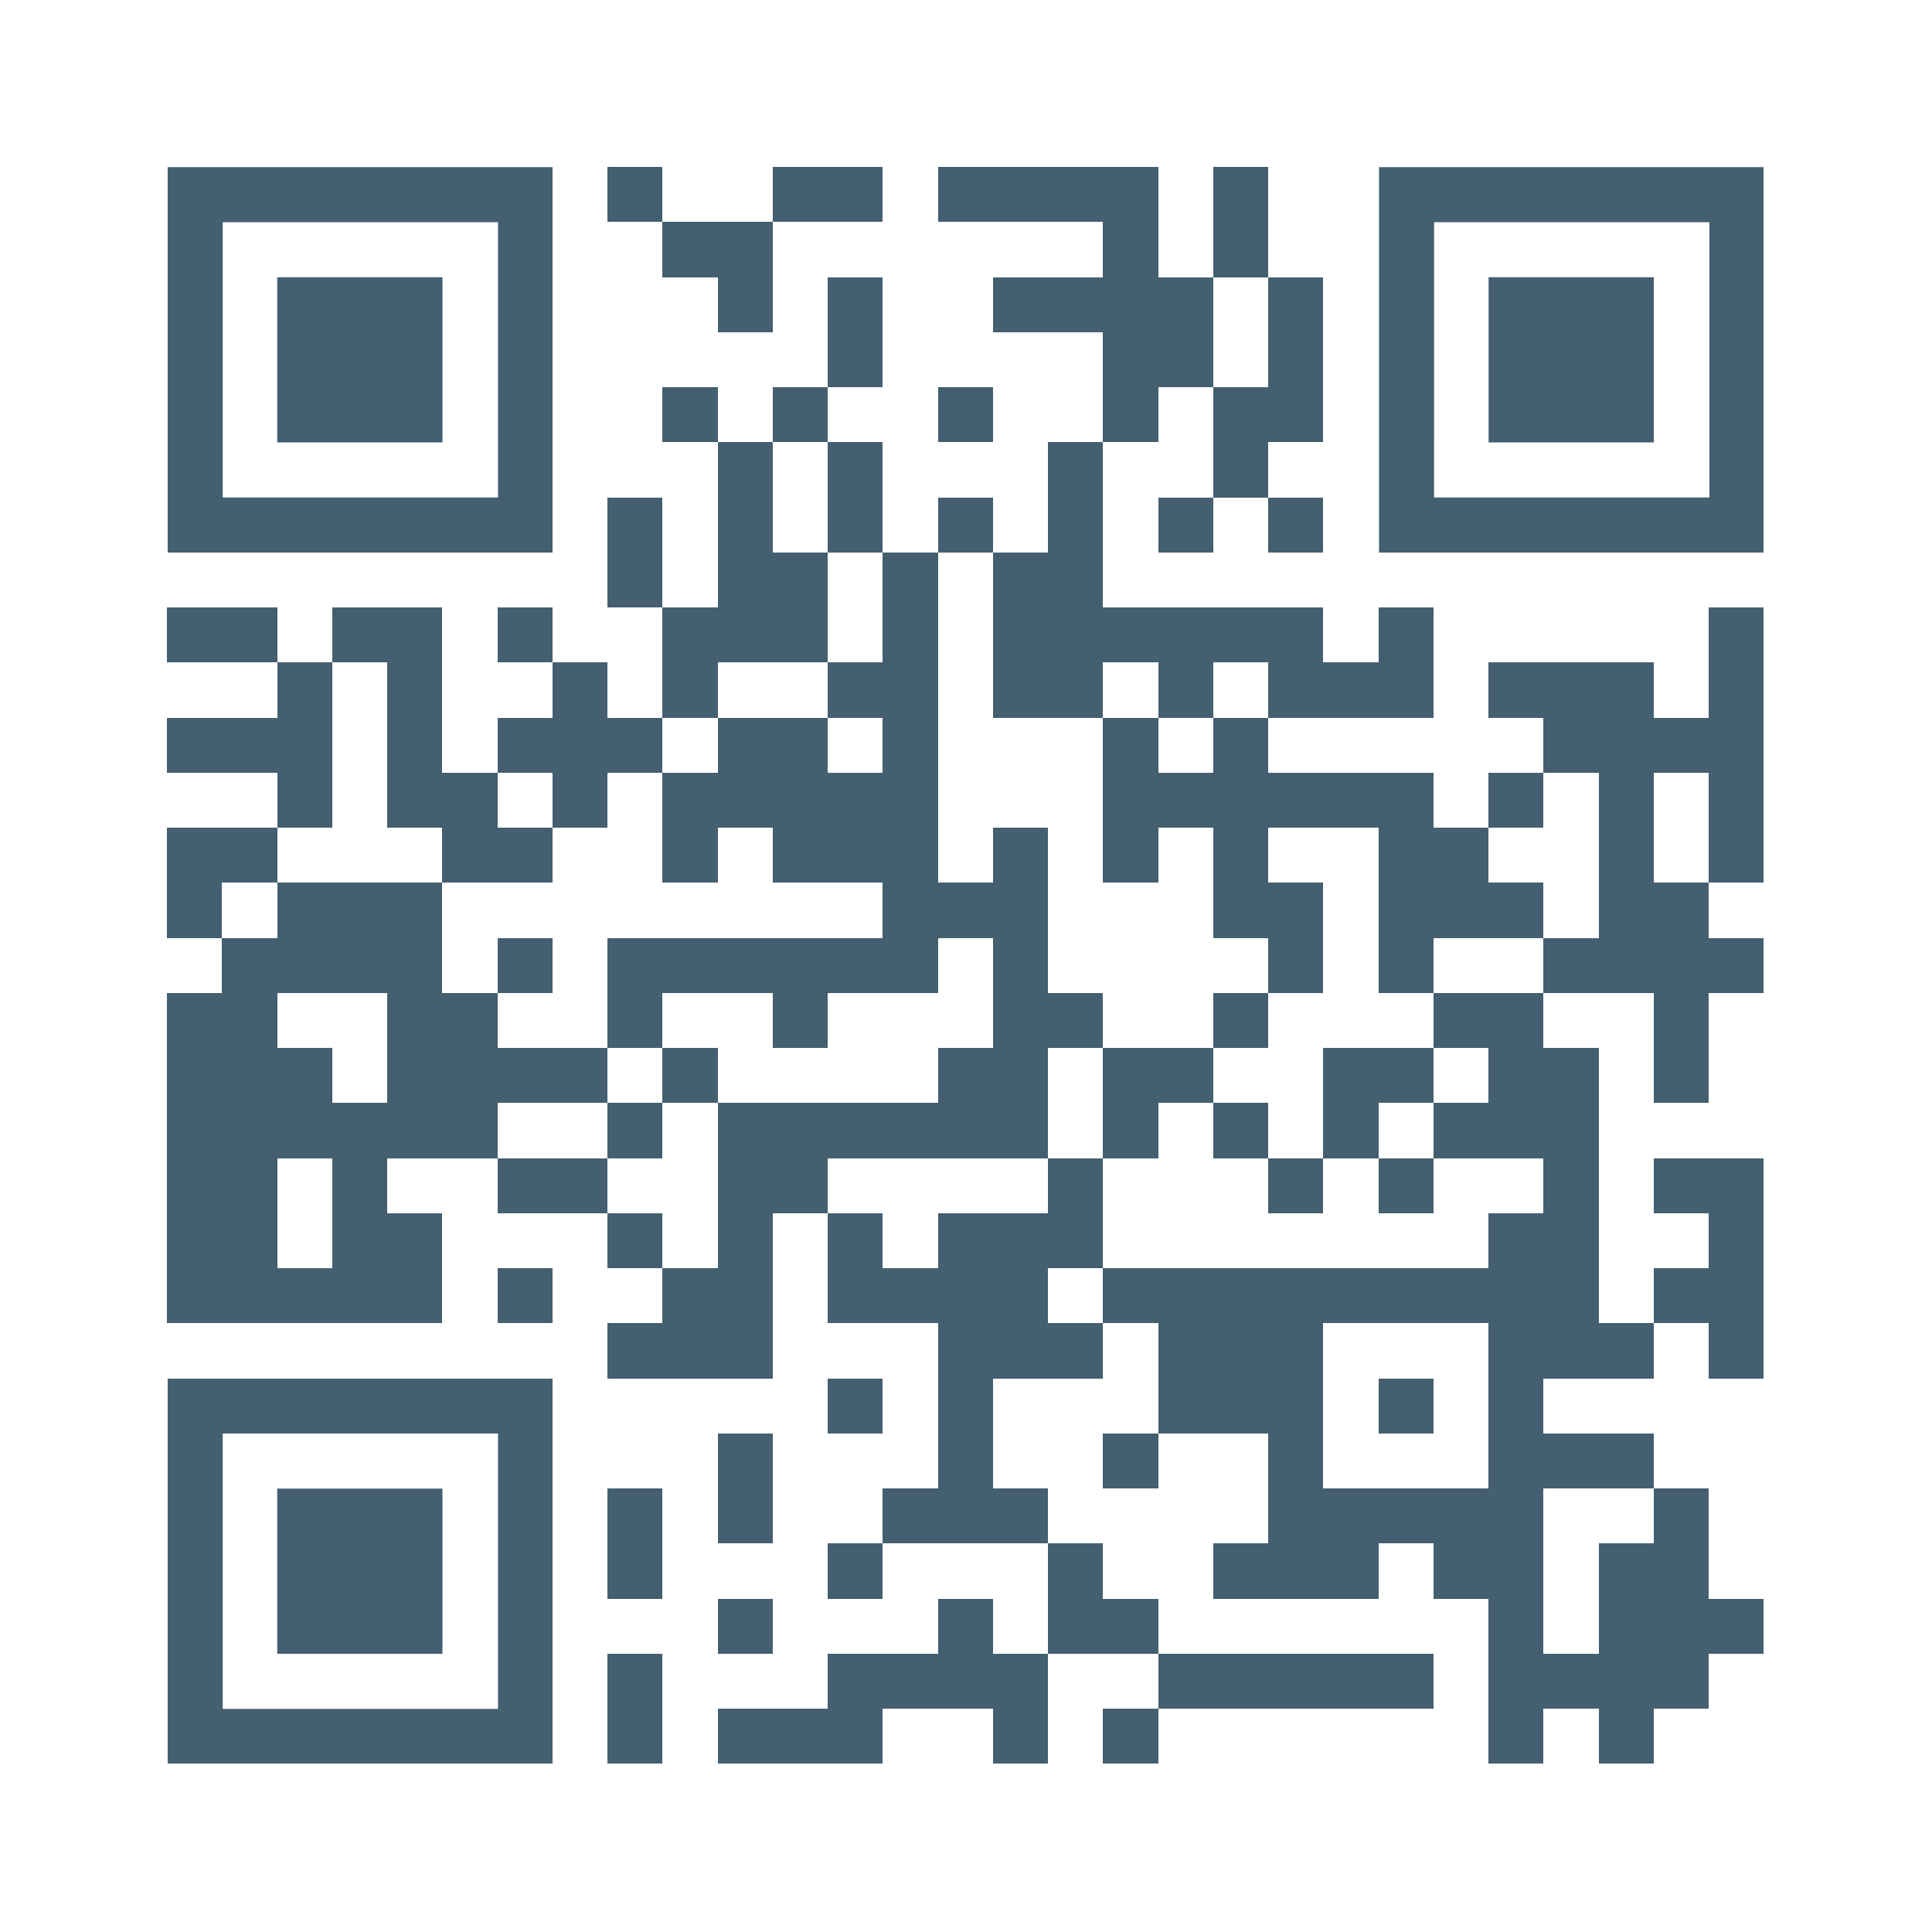 <svg xmlns="http://www.w3.org/2000/svg" xmlns:xlink="http://www.w3.org/1999/xlink" version="1.1" width="86" height="86" viewBox="0 0 2000 2000" shape-rendering="crispEdges" x="4" y="4"><defs><rect id="r0" width="57" height="57" fill="#445f6f"></rect></defs><rect x="0" y="0" width="2000" height="2000" fill="#ffffff"></rect><use x="629" y="173" xlink:href="#r0"></use><use x="800" y="173" xlink:href="#r0"></use><use x="857" y="173" xlink:href="#r0"></use><use x="971" y="173" xlink:href="#r0"></use><use x="1028" y="173" xlink:href="#r0"></use><use x="1085" y="173" xlink:href="#r0"></use><use x="1142" y="173" xlink:href="#r0"></use><use x="1256" y="173" xlink:href="#r0"></use><use x="686" y="230" xlink:href="#r0"></use><use x="743" y="230" xlink:href="#r0"></use><use x="1142" y="230" xlink:href="#r0"></use><use x="1256" y="230" xlink:href="#r0"></use><use x="743" y="287" xlink:href="#r0"></use><use x="857" y="287" xlink:href="#r0"></use><use x="1028" y="287" xlink:href="#r0"></use><use x="1085" y="287" xlink:href="#r0"></use><use x="1142" y="287" xlink:href="#r0"></use><use x="1199" y="287" xlink:href="#r0"></use><use x="1313" y="287" xlink:href="#r0"></use><use x="857" y="344" xlink:href="#r0"></use><use x="1142" y="344" xlink:href="#r0"></use><use x="1199" y="344" xlink:href="#r0"></use><use x="1313" y="344" xlink:href="#r0"></use><use x="686" y="401" xlink:href="#r0"></use><use x="800" y="401" xlink:href="#r0"></use><use x="971" y="401" xlink:href="#r0"></use><use x="1142" y="401" xlink:href="#r0"></use><use x="1256" y="401" xlink:href="#r0"></use><use x="1313" y="401" xlink:href="#r0"></use><use x="743" y="458" xlink:href="#r0"></use><use x="857" y="458" xlink:href="#r0"></use><use x="1085" y="458" xlink:href="#r0"></use><use x="1256" y="458" xlink:href="#r0"></use><use x="629" y="515" xlink:href="#r0"></use><use x="743" y="515" xlink:href="#r0"></use><use x="857" y="515" xlink:href="#r0"></use><use x="971" y="515" xlink:href="#r0"></use><use x="1085" y="515" xlink:href="#r0"></use><use x="1199" y="515" xlink:href="#r0"></use><use x="1313" y="515" xlink:href="#r0"></use><use x="629" y="572" xlink:href="#r0"></use><use x="743" y="572" xlink:href="#r0"></use><use x="800" y="572" xlink:href="#r0"></use><use x="914" y="572" xlink:href="#r0"></use><use x="1028" y="572" xlink:href="#r0"></use><use x="1085" y="572" xlink:href="#r0"></use><use x="173" y="629" xlink:href="#r0"></use><use x="230" y="629" xlink:href="#r0"></use><use x="344" y="629" xlink:href="#r0"></use><use x="401" y="629" xlink:href="#r0"></use><use x="515" y="629" xlink:href="#r0"></use><use x="686" y="629" xlink:href="#r0"></use><use x="743" y="629" xlink:href="#r0"></use><use x="800" y="629" xlink:href="#r0"></use><use x="914" y="629" xlink:href="#r0"></use><use x="1028" y="629" xlink:href="#r0"></use><use x="1085" y="629" xlink:href="#r0"></use><use x="1142" y="629" xlink:href="#r0"></use><use x="1199" y="629" xlink:href="#r0"></use><use x="1256" y="629" xlink:href="#r0"></use><use x="1313" y="629" xlink:href="#r0"></use><use x="1427" y="629" xlink:href="#r0"></use><use x="1769" y="629" xlink:href="#r0"></use><use x="287" y="686" xlink:href="#r0"></use><use x="401" y="686" xlink:href="#r0"></use><use x="572" y="686" xlink:href="#r0"></use><use x="686" y="686" xlink:href="#r0"></use><use x="857" y="686" xlink:href="#r0"></use><use x="914" y="686" xlink:href="#r0"></use><use x="1028" y="686" xlink:href="#r0"></use><use x="1085" y="686" xlink:href="#r0"></use><use x="1199" y="686" xlink:href="#r0"></use><use x="1313" y="686" xlink:href="#r0"></use><use x="1370" y="686" xlink:href="#r0"></use><use x="1427" y="686" xlink:href="#r0"></use><use x="1541" y="686" xlink:href="#r0"></use><use x="1598" y="686" xlink:href="#r0"></use><use x="1655" y="686" xlink:href="#r0"></use><use x="1769" y="686" xlink:href="#r0"></use><use x="173" y="743" xlink:href="#r0"></use><use x="230" y="743" xlink:href="#r0"></use><use x="287" y="743" xlink:href="#r0"></use><use x="401" y="743" xlink:href="#r0"></use><use x="515" y="743" xlink:href="#r0"></use><use x="572" y="743" xlink:href="#r0"></use><use x="629" y="743" xlink:href="#r0"></use><use x="743" y="743" xlink:href="#r0"></use><use x="800" y="743" xlink:href="#r0"></use><use x="914" y="743" xlink:href="#r0"></use><use x="1142" y="743" xlink:href="#r0"></use><use x="1256" y="743" xlink:href="#r0"></use><use x="1598" y="743" xlink:href="#r0"></use><use x="1655" y="743" xlink:href="#r0"></use><use x="1712" y="743" xlink:href="#r0"></use><use x="1769" y="743" xlink:href="#r0"></use><use x="287" y="800" xlink:href="#r0"></use><use x="401" y="800" xlink:href="#r0"></use><use x="458" y="800" xlink:href="#r0"></use><use x="572" y="800" xlink:href="#r0"></use><use x="686" y="800" xlink:href="#r0"></use><use x="743" y="800" xlink:href="#r0"></use><use x="800" y="800" xlink:href="#r0"></use><use x="857" y="800" xlink:href="#r0"></use><use x="914" y="800" xlink:href="#r0"></use><use x="1142" y="800" xlink:href="#r0"></use><use x="1199" y="800" xlink:href="#r0"></use><use x="1256" y="800" xlink:href="#r0"></use><use x="1313" y="800" xlink:href="#r0"></use><use x="1370" y="800" xlink:href="#r0"></use><use x="1427" y="800" xlink:href="#r0"></use><use x="1541" y="800" xlink:href="#r0"></use><use x="1655" y="800" xlink:href="#r0"></use><use x="1769" y="800" xlink:href="#r0"></use><use x="173" y="857" xlink:href="#r0"></use><use x="230" y="857" xlink:href="#r0"></use><use x="458" y="857" xlink:href="#r0"></use><use x="515" y="857" xlink:href="#r0"></use><use x="686" y="857" xlink:href="#r0"></use><use x="800" y="857" xlink:href="#r0"></use><use x="857" y="857" xlink:href="#r0"></use><use x="914" y="857" xlink:href="#r0"></use><use x="1028" y="857" xlink:href="#r0"></use><use x="1142" y="857" xlink:href="#r0"></use><use x="1256" y="857" xlink:href="#r0"></use><use x="1427" y="857" xlink:href="#r0"></use><use x="1484" y="857" xlink:href="#r0"></use><use x="1655" y="857" xlink:href="#r0"></use><use x="1769" y="857" xlink:href="#r0"></use><use x="173" y="914" xlink:href="#r0"></use><use x="287" y="914" xlink:href="#r0"></use><use x="344" y="914" xlink:href="#r0"></use><use x="401" y="914" xlink:href="#r0"></use><use x="914" y="914" xlink:href="#r0"></use><use x="971" y="914" xlink:href="#r0"></use><use x="1028" y="914" xlink:href="#r0"></use><use x="1256" y="914" xlink:href="#r0"></use><use x="1313" y="914" xlink:href="#r0"></use><use x="1427" y="914" xlink:href="#r0"></use><use x="1484" y="914" xlink:href="#r0"></use><use x="1541" y="914" xlink:href="#r0"></use><use x="1655" y="914" xlink:href="#r0"></use><use x="1712" y="914" xlink:href="#r0"></use><use x="230" y="971" xlink:href="#r0"></use><use x="287" y="971" xlink:href="#r0"></use><use x="344" y="971" xlink:href="#r0"></use><use x="401" y="971" xlink:href="#r0"></use><use x="515" y="971" xlink:href="#r0"></use><use x="629" y="971" xlink:href="#r0"></use><use x="686" y="971" xlink:href="#r0"></use><use x="743" y="971" xlink:href="#r0"></use><use x="800" y="971" xlink:href="#r0"></use><use x="857" y="971" xlink:href="#r0"></use><use x="914" y="971" xlink:href="#r0"></use><use x="1028" y="971" xlink:href="#r0"></use><use x="1313" y="971" xlink:href="#r0"></use><use x="1427" y="971" xlink:href="#r0"></use><use x="1598" y="971" xlink:href="#r0"></use><use x="1655" y="971" xlink:href="#r0"></use><use x="1712" y="971" xlink:href="#r0"></use><use x="1769" y="971" xlink:href="#r0"></use><use x="173" y="1028" xlink:href="#r0"></use><use x="230" y="1028" xlink:href="#r0"></use><use x="401" y="1028" xlink:href="#r0"></use><use x="458" y="1028" xlink:href="#r0"></use><use x="629" y="1028" xlink:href="#r0"></use><use x="800" y="1028" xlink:href="#r0"></use><use x="1028" y="1028" xlink:href="#r0"></use><use x="1085" y="1028" xlink:href="#r0"></use><use x="1256" y="1028" xlink:href="#r0"></use><use x="1484" y="1028" xlink:href="#r0"></use><use x="1541" y="1028" xlink:href="#r0"></use><use x="1712" y="1028" xlink:href="#r0"></use><use x="173" y="1085" xlink:href="#r0"></use><use x="230" y="1085" xlink:href="#r0"></use><use x="287" y="1085" xlink:href="#r0"></use><use x="401" y="1085" xlink:href="#r0"></use><use x="458" y="1085" xlink:href="#r0"></use><use x="515" y="1085" xlink:href="#r0"></use><use x="572" y="1085" xlink:href="#r0"></use><use x="686" y="1085" xlink:href="#r0"></use><use x="971" y="1085" xlink:href="#r0"></use><use x="1028" y="1085" xlink:href="#r0"></use><use x="1142" y="1085" xlink:href="#r0"></use><use x="1199" y="1085" xlink:href="#r0"></use><use x="1370" y="1085" xlink:href="#r0"></use><use x="1427" y="1085" xlink:href="#r0"></use><use x="1541" y="1085" xlink:href="#r0"></use><use x="1598" y="1085" xlink:href="#r0"></use><use x="1712" y="1085" xlink:href="#r0"></use><use x="173" y="1142" xlink:href="#r0"></use><use x="230" y="1142" xlink:href="#r0"></use><use x="287" y="1142" xlink:href="#r0"></use><use x="344" y="1142" xlink:href="#r0"></use><use x="401" y="1142" xlink:href="#r0"></use><use x="458" y="1142" xlink:href="#r0"></use><use x="629" y="1142" xlink:href="#r0"></use><use x="743" y="1142" xlink:href="#r0"></use><use x="800" y="1142" xlink:href="#r0"></use><use x="857" y="1142" xlink:href="#r0"></use><use x="914" y="1142" xlink:href="#r0"></use><use x="971" y="1142" xlink:href="#r0"></use><use x="1028" y="1142" xlink:href="#r0"></use><use x="1142" y="1142" xlink:href="#r0"></use><use x="1256" y="1142" xlink:href="#r0"></use><use x="1370" y="1142" xlink:href="#r0"></use><use x="1484" y="1142" xlink:href="#r0"></use><use x="1541" y="1142" xlink:href="#r0"></use><use x="1598" y="1142" xlink:href="#r0"></use><use x="173" y="1199" xlink:href="#r0"></use><use x="230" y="1199" xlink:href="#r0"></use><use x="344" y="1199" xlink:href="#r0"></use><use x="515" y="1199" xlink:href="#r0"></use><use x="572" y="1199" xlink:href="#r0"></use><use x="743" y="1199" xlink:href="#r0"></use><use x="800" y="1199" xlink:href="#r0"></use><use x="1085" y="1199" xlink:href="#r0"></use><use x="1313" y="1199" xlink:href="#r0"></use><use x="1427" y="1199" xlink:href="#r0"></use><use x="1598" y="1199" xlink:href="#r0"></use><use x="1712" y="1199" xlink:href="#r0"></use><use x="1769" y="1199" xlink:href="#r0"></use><use x="173" y="1256" xlink:href="#r0"></use><use x="230" y="1256" xlink:href="#r0"></use><use x="344" y="1256" xlink:href="#r0"></use><use x="401" y="1256" xlink:href="#r0"></use><use x="629" y="1256" xlink:href="#r0"></use><use x="743" y="1256" xlink:href="#r0"></use><use x="857" y="1256" xlink:href="#r0"></use><use x="971" y="1256" xlink:href="#r0"></use><use x="1028" y="1256" xlink:href="#r0"></use><use x="1085" y="1256" xlink:href="#r0"></use><use x="1541" y="1256" xlink:href="#r0"></use><use x="1598" y="1256" xlink:href="#r0"></use><use x="1769" y="1256" xlink:href="#r0"></use><use x="173" y="1313" xlink:href="#r0"></use><use x="230" y="1313" xlink:href="#r0"></use><use x="287" y="1313" xlink:href="#r0"></use><use x="344" y="1313" xlink:href="#r0"></use><use x="401" y="1313" xlink:href="#r0"></use><use x="515" y="1313" xlink:href="#r0"></use><use x="686" y="1313" xlink:href="#r0"></use><use x="743" y="1313" xlink:href="#r0"></use><use x="857" y="1313" xlink:href="#r0"></use><use x="914" y="1313" xlink:href="#r0"></use><use x="971" y="1313" xlink:href="#r0"></use><use x="1028" y="1313" xlink:href="#r0"></use><use x="1142" y="1313" xlink:href="#r0"></use><use x="1199" y="1313" xlink:href="#r0"></use><use x="1256" y="1313" xlink:href="#r0"></use><use x="1313" y="1313" xlink:href="#r0"></use><use x="1370" y="1313" xlink:href="#r0"></use><use x="1427" y="1313" xlink:href="#r0"></use><use x="1484" y="1313" xlink:href="#r0"></use><use x="1541" y="1313" xlink:href="#r0"></use><use x="1598" y="1313" xlink:href="#r0"></use><use x="1712" y="1313" xlink:href="#r0"></use><use x="1769" y="1313" xlink:href="#r0"></use><use x="629" y="1370" xlink:href="#r0"></use><use x="686" y="1370" xlink:href="#r0"></use><use x="743" y="1370" xlink:href="#r0"></use><use x="971" y="1370" xlink:href="#r0"></use><use x="1028" y="1370" xlink:href="#r0"></use><use x="1085" y="1370" xlink:href="#r0"></use><use x="1199" y="1370" xlink:href="#r0"></use><use x="1256" y="1370" xlink:href="#r0"></use><use x="1313" y="1370" xlink:href="#r0"></use><use x="1541" y="1370" xlink:href="#r0"></use><use x="1598" y="1370" xlink:href="#r0"></use><use x="1655" y="1370" xlink:href="#r0"></use><use x="1769" y="1370" xlink:href="#r0"></use><use x="857" y="1427" xlink:href="#r0"></use><use x="971" y="1427" xlink:href="#r0"></use><use x="1199" y="1427" xlink:href="#r0"></use><use x="1256" y="1427" xlink:href="#r0"></use><use x="1313" y="1427" xlink:href="#r0"></use><use x="1427" y="1427" xlink:href="#r0"></use><use x="1541" y="1427" xlink:href="#r0"></use><use x="743" y="1484" xlink:href="#r0"></use><use x="971" y="1484" xlink:href="#r0"></use><use x="1142" y="1484" xlink:href="#r0"></use><use x="1313" y="1484" xlink:href="#r0"></use><use x="1541" y="1484" xlink:href="#r0"></use><use x="1598" y="1484" xlink:href="#r0"></use><use x="1655" y="1484" xlink:href="#r0"></use><use x="629" y="1541" xlink:href="#r0"></use><use x="743" y="1541" xlink:href="#r0"></use><use x="914" y="1541" xlink:href="#r0"></use><use x="971" y="1541" xlink:href="#r0"></use><use x="1028" y="1541" xlink:href="#r0"></use><use x="1313" y="1541" xlink:href="#r0"></use><use x="1370" y="1541" xlink:href="#r0"></use><use x="1427" y="1541" xlink:href="#r0"></use><use x="1484" y="1541" xlink:href="#r0"></use><use x="1541" y="1541" xlink:href="#r0"></use><use x="1712" y="1541" xlink:href="#r0"></use><use x="629" y="1598" xlink:href="#r0"></use><use x="857" y="1598" xlink:href="#r0"></use><use x="1085" y="1598" xlink:href="#r0"></use><use x="1256" y="1598" xlink:href="#r0"></use><use x="1313" y="1598" xlink:href="#r0"></use><use x="1370" y="1598" xlink:href="#r0"></use><use x="1484" y="1598" xlink:href="#r0"></use><use x="1541" y="1598" xlink:href="#r0"></use><use x="1655" y="1598" xlink:href="#r0"></use><use x="1712" y="1598" xlink:href="#r0"></use><use x="743" y="1655" xlink:href="#r0"></use><use x="971" y="1655" xlink:href="#r0"></use><use x="1085" y="1655" xlink:href="#r0"></use><use x="1142" y="1655" xlink:href="#r0"></use><use x="1541" y="1655" xlink:href="#r0"></use><use x="1655" y="1655" xlink:href="#r0"></use><use x="1712" y="1655" xlink:href="#r0"></use><use x="1769" y="1655" xlink:href="#r0"></use><use x="629" y="1712" xlink:href="#r0"></use><use x="857" y="1712" xlink:href="#r0"></use><use x="914" y="1712" xlink:href="#r0"></use><use x="971" y="1712" xlink:href="#r0"></use><use x="1028" y="1712" xlink:href="#r0"></use><use x="1199" y="1712" xlink:href="#r0"></use><use x="1256" y="1712" xlink:href="#r0"></use><use x="1313" y="1712" xlink:href="#r0"></use><use x="1370" y="1712" xlink:href="#r0"></use><use x="1427" y="1712" xlink:href="#r0"></use><use x="1541" y="1712" xlink:href="#r0"></use><use x="1598" y="1712" xlink:href="#r0"></use><use x="1655" y="1712" xlink:href="#r0"></use><use x="1712" y="1712" xlink:href="#r0"></use><use x="629" y="1769" xlink:href="#r0"></use><use x="743" y="1769" xlink:href="#r0"></use><use x="800" y="1769" xlink:href="#r0"></use><use x="857" y="1769" xlink:href="#r0"></use><use x="1028" y="1769" xlink:href="#r0"></use><use x="1142" y="1769" xlink:href="#r0"></use><use x="1541" y="1769" xlink:href="#r0"></use><use x="1655" y="1769" xlink:href="#r0"></use><svg version="1.1" id="Ebene_1" x="173" y="173" width="399" height="399" viewBox="0 0 699.988 699.986" enable-background="new 0 0 699.988 699.986" xml:space="preserve" shape-rendering="auto">
                <path fill="#445f6f" d="M600.99,0h-100h-99.997h-0.001h-99.997h-99.998h-99.998H1v99.998v99.998v99.998v99.999v99.997v99.998v99.998  h99.999h99.998h99.998h99.997h0.001h99.997h100h99.998v-99.998V499.99v-99.997v-99.999v-99.998V99.998V0H600.99z M600.99,199.996  v99.998v99.999v99.997v99.998h-100h-99.997h-0.001h-99.997h-99.998h-99.998V499.99v-99.997v-99.999v-99.998V99.998h99.998h99.998  h99.997h0.001h99.997h100V199.996z"></path>
                        </svg>
                <svg version="1.0" id="Ebene_1" x="173" y="173" width="399" height="399" viewBox="0 0 699.988 699.988" enable-background="new 0 0 699.988 699.988" xml:space="preserve" shape-rendering="auto">
                <polygon fill="#445f6f" points="399.994,199.997 399.992,199.997 299.996,199.997 199.998,199.997 199.998,299.994 199.998,399.994   199.998,499.991 299.996,499.991 399.992,499.991 399.994,499.991 499.99,499.991 499.99,399.994 499.99,299.994 499.99,199.997 "></polygon>
                        </svg>
                <svg version="1.1" id="Ebene_1" x="1427" y="173" width="399" height="399" viewBox="0 0 699.988 699.986" enable-background="new 0 0 699.988 699.986" xml:space="preserve" shape-rendering="auto">
                <path fill="#445f6f" d="M600.99,0h-100h-99.997h-0.001h-99.997h-99.998h-99.998H1v99.998v99.998v99.998v99.999v99.997v99.998v99.998  h99.999h99.998h99.998h99.997h0.001h99.997h100h99.998v-99.998V499.99v-99.997v-99.999v-99.998V99.998V0H600.99z M600.99,199.996  v99.998v99.999v99.997v99.998h-100h-99.997h-0.001h-99.997h-99.998h-99.998V499.99v-99.997v-99.999v-99.998V99.998h99.998h99.998  h99.997h0.001h99.997h100V199.996z"></path>
                        </svg>
                <svg version="1.0" id="Ebene_1" x="1427" y="173" width="399" height="399" viewBox="0 0 699.988 699.988" enable-background="new 0 0 699.988 699.988" xml:space="preserve" shape-rendering="auto">
                <polygon fill="#445f6f" points="399.994,199.997 399.992,199.997 299.996,199.997 199.998,199.997 199.998,299.994 199.998,399.994   199.998,499.991 299.996,499.991 399.992,499.991 399.994,499.991 499.99,499.991 499.99,399.994 499.99,299.994 499.99,199.997 "></polygon>
                        </svg>
                <svg version="1.1" id="Ebene_1" x="173" y="1427" width="399" height="399" viewBox="0 0 699.988 699.986" enable-background="new 0 0 699.988 699.986" xml:space="preserve" shape-rendering="auto">
                <path fill="#445f6f" d="M600.99,0h-100h-99.997h-0.001h-99.997h-99.998h-99.998H1v99.998v99.998v99.998v99.999v99.997v99.998v99.998  h99.999h99.998h99.998h99.997h0.001h99.997h100h99.998v-99.998V499.99v-99.997v-99.999v-99.998V99.998V0H600.99z M600.99,199.996  v99.998v99.999v99.997v99.998h-100h-99.997h-0.001h-99.997h-99.998h-99.998V499.99v-99.997v-99.999v-99.998V99.998h99.998h99.998  h99.997h0.001h99.997h100V199.996z"></path>
                        </svg>
                <svg version="1.0" id="Ebene_1" x="173" y="1427" width="399" height="399" viewBox="0 0 699.988 699.988" enable-background="new 0 0 699.988 699.988" xml:space="preserve" shape-rendering="auto">
                <polygon fill="#445f6f" points="399.994,199.997 399.992,199.997 299.996,199.997 199.998,199.997 199.998,299.994 199.998,399.994   199.998,499.991 299.996,499.991 399.992,499.991 399.994,499.991 499.99,499.991 499.99,399.994 499.99,299.994 499.99,199.997 "></polygon>
                        </svg>
                        </svg>